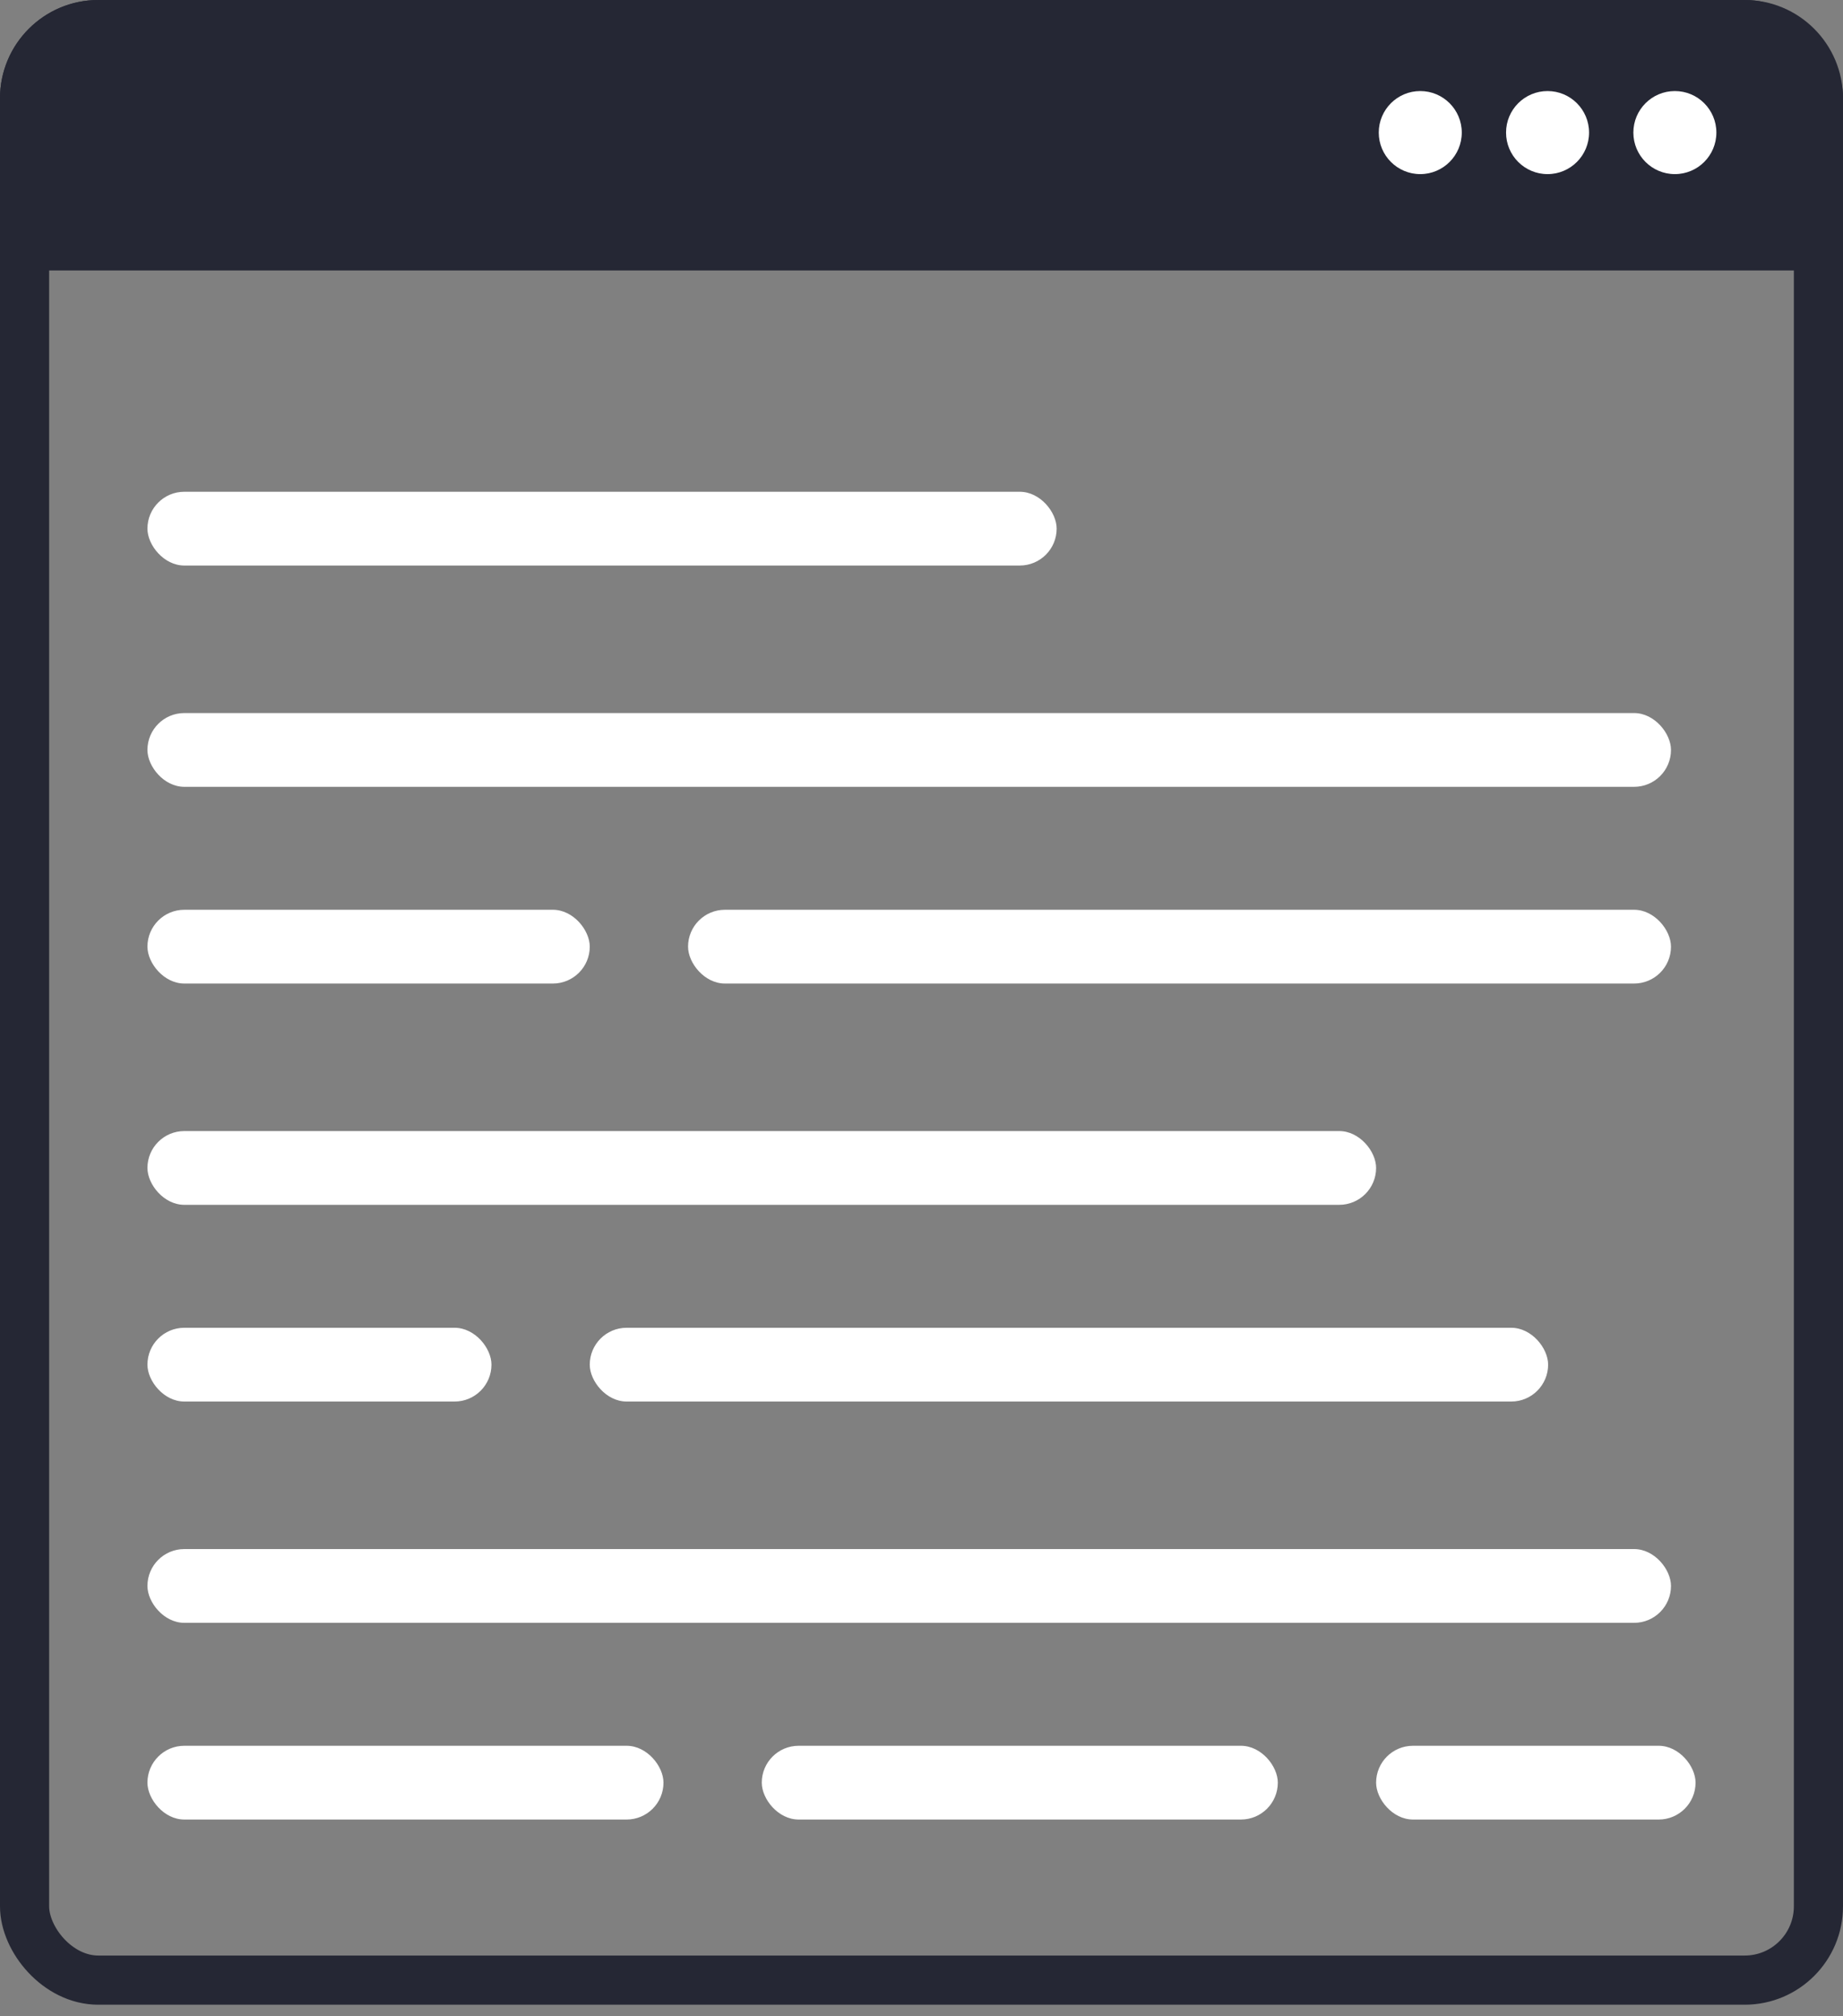 <svg viewBox="0 0 75 82" fill="none" xmlns="http://www.w3.org/2000/svg">
<rect x="0" y="0" width="75" height="82" fill="#808080" stroke="none"/>
<rect x="1" y="1" width="73" height="79.531" rx="3" stroke="#252734" stroke-width="2"/>
<path d="M0 4C0 1.791 1.791 0 4 0H71C73.209 0 75 1.791 75 4V11H0V4Z" fill="#252734"/>
<circle cx="57.797" cy="5.392" r="1.689" fill="white"/>
<circle cx="62.977" cy="5.392" r="1.689" fill="white"/>
<circle cx="68.158" cy="5.392" r="1.689" fill="white"/>
<rect x="6" y="20" width="37" height="3" rx="1.5" fill="white"/>
<rect x="6" y="29" width="62" height="3" rx="1.5" fill="white"/>
<rect x="6" y="37" width="18" height="3" rx="1.5" fill="white"/>
<rect x="28" y="37" width="40" height="3" rx="1.5" fill="white"/>
<rect x="6" y="46" width="50" height="3" rx="1.5" fill="white"/>
<rect x="24" y="54" width="39" height="3" rx="1.5" fill="white"/>
<rect x="6" y="54" width="14" height="3" rx="1.5" fill="white"/>
<rect x="6" y="63" width="62" height="3" rx="1.5" fill="white"/>
<rect x="6" y="71" width="21" height="3" rx="1.5" fill="white"/>
<rect x="31" y="71" width="21" height="3" rx="1.5" fill="white"/>
<rect x="56" y="71" width="13" height="3" rx="1.5" fill="white"/>
</svg>
